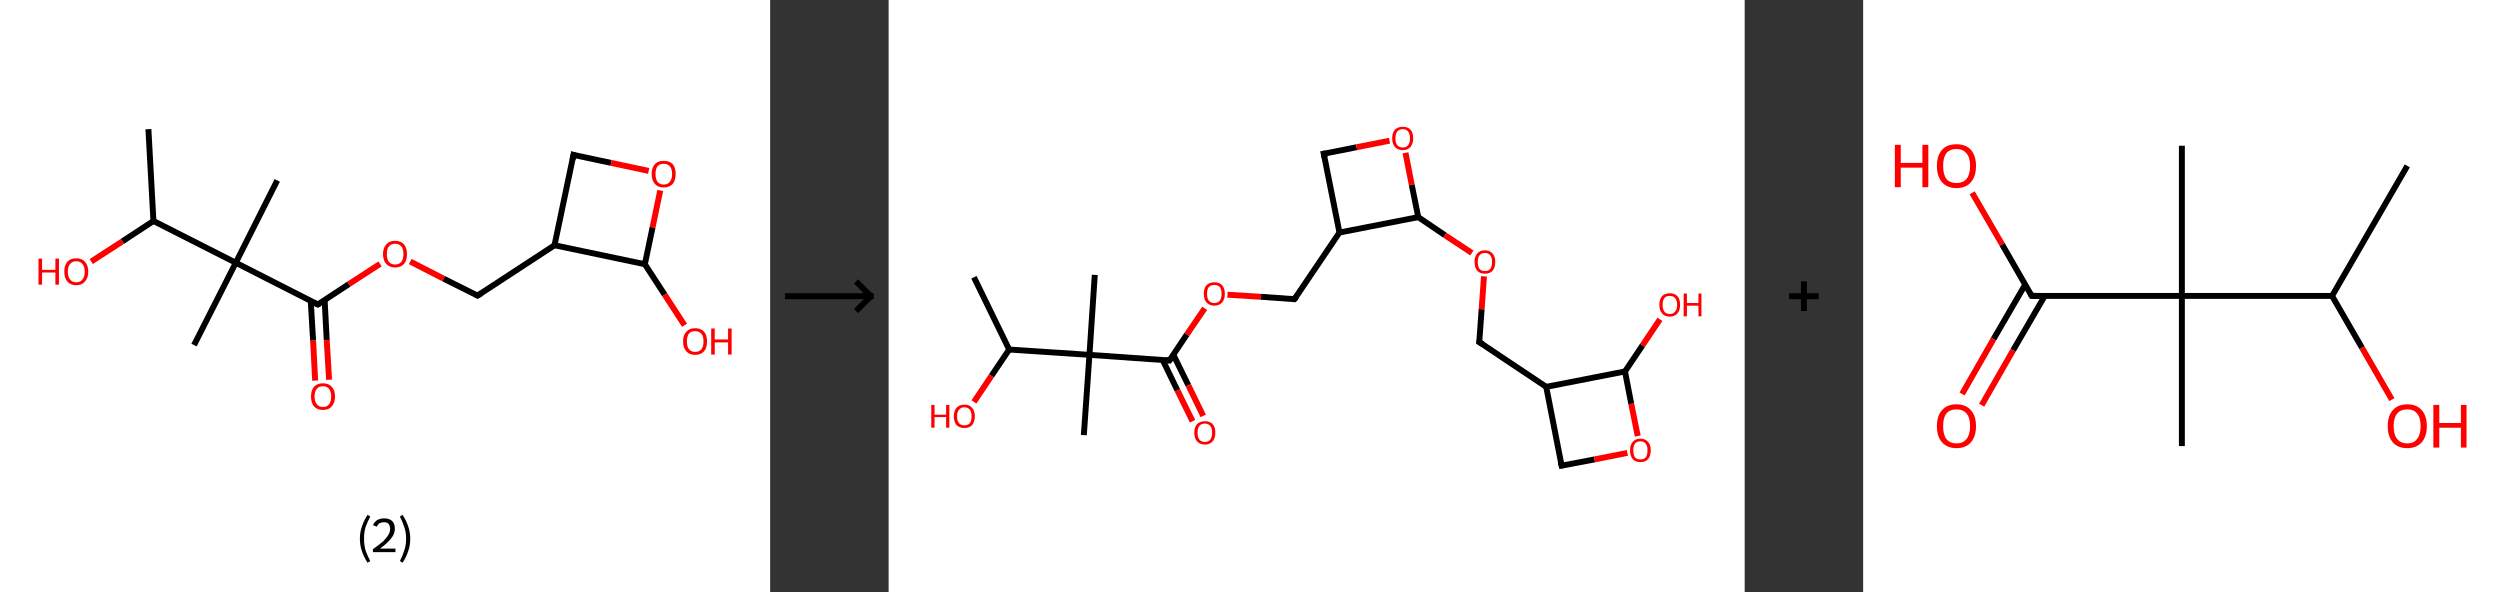 <?xml version='1.0' encoding='ASCII' standalone='yes'?>
<svg xmlns="http://www.w3.org/2000/svg" xmlns:xlink="http://www.w3.org/1999/xlink" version="1.1" width="844.0px" viewBox="0 0 844.0 200.0" height="200.0px">
  <rect x="0" y="0" width="844.0" height="200.0" fill="#333333" stroke="none"/>
  <g>
    <g transform="translate(0, 0) scale(1 1) "><!-- END OF HEADER -->
<rect style="opacity:1.0;fill:#FFFFFF;stroke:none" width="260.0" height="200.0" x="0.0" y="0.0"> </rect>
<path class="bond-0 atom-0 atom-1" d="M 50.1,43.6 L 51.8,74.6" style="fill:none;fill-rule:evenodd;stroke:#000000;stroke-width:2.0px;stroke-linecap:butt;stroke-linejoin:miter;stroke-opacity:1"/>
<path class="bond-1 atom-1 atom-2" d="M 51.8,74.6 L 41.3,81.5" style="fill:none;fill-rule:evenodd;stroke:#000000;stroke-width:2.0px;stroke-linecap:butt;stroke-linejoin:miter;stroke-opacity:1"/>
<path class="bond-1 atom-1 atom-2" d="M 41.3,81.5 L 30.8,88.3" style="fill:none;fill-rule:evenodd;stroke:#FF0000;stroke-width:2.0px;stroke-linecap:butt;stroke-linejoin:miter;stroke-opacity:1"/>
<path class="bond-2 atom-1 atom-3" d="M 51.8,74.6 L 79.6,88.7" style="fill:none;fill-rule:evenodd;stroke:#000000;stroke-width:2.0px;stroke-linecap:butt;stroke-linejoin:miter;stroke-opacity:1"/>
<path class="bond-3 atom-3 atom-4" d="M 79.6,88.7 L 65.5,116.5" style="fill:none;fill-rule:evenodd;stroke:#000000;stroke-width:2.0px;stroke-linecap:butt;stroke-linejoin:miter;stroke-opacity:1"/>
<path class="bond-4 atom-3 atom-5" d="M 79.6,88.7 L 93.6,60.9" style="fill:none;fill-rule:evenodd;stroke:#000000;stroke-width:2.0px;stroke-linecap:butt;stroke-linejoin:miter;stroke-opacity:1"/>
<path class="bond-5 atom-3 atom-6" d="M 79.6,88.7 L 107.3,102.8" style="fill:none;fill-rule:evenodd;stroke:#000000;stroke-width:2.0px;stroke-linecap:butt;stroke-linejoin:miter;stroke-opacity:1"/>
<path class="bond-6 atom-6 atom-7" d="M 104.9,101.5 L 105.7,115.0" style="fill:none;fill-rule:evenodd;stroke:#000000;stroke-width:2.0px;stroke-linecap:butt;stroke-linejoin:miter;stroke-opacity:1"/>
<path class="bond-6 atom-6 atom-7" d="M 105.7,115.0 L 106.4,128.5" style="fill:none;fill-rule:evenodd;stroke:#FF0000;stroke-width:2.0px;stroke-linecap:butt;stroke-linejoin:miter;stroke-opacity:1"/>
<path class="bond-6 atom-6 atom-7" d="M 109.6,101.3 L 110.3,114.8" style="fill:none;fill-rule:evenodd;stroke:#000000;stroke-width:2.0px;stroke-linecap:butt;stroke-linejoin:miter;stroke-opacity:1"/>
<path class="bond-6 atom-6 atom-7" d="M 110.3,114.8 L 111.1,128.2" style="fill:none;fill-rule:evenodd;stroke:#FF0000;stroke-width:2.0px;stroke-linecap:butt;stroke-linejoin:miter;stroke-opacity:1"/>
<path class="bond-7 atom-6 atom-8" d="M 107.3,102.8 L 117.8,95.9" style="fill:none;fill-rule:evenodd;stroke:#000000;stroke-width:2.0px;stroke-linecap:butt;stroke-linejoin:miter;stroke-opacity:1"/>
<path class="bond-7 atom-6 atom-8" d="M 117.8,95.9 L 128.3,89.1" style="fill:none;fill-rule:evenodd;stroke:#FF0000;stroke-width:2.0px;stroke-linecap:butt;stroke-linejoin:miter;stroke-opacity:1"/>
<path class="bond-8 atom-8 atom-9" d="M 138.5,88.3 L 149.8,94.1" style="fill:none;fill-rule:evenodd;stroke:#FF0000;stroke-width:2.0px;stroke-linecap:butt;stroke-linejoin:miter;stroke-opacity:1"/>
<path class="bond-8 atom-8 atom-9" d="M 149.8,94.1 L 161.2,99.8" style="fill:none;fill-rule:evenodd;stroke:#000000;stroke-width:2.0px;stroke-linecap:butt;stroke-linejoin:miter;stroke-opacity:1"/>
<path class="bond-9 atom-9 atom-10" d="M 161.2,99.8 L 187.2,82.8" style="fill:none;fill-rule:evenodd;stroke:#000000;stroke-width:2.0px;stroke-linecap:butt;stroke-linejoin:miter;stroke-opacity:1"/>
<path class="bond-10 atom-10 atom-11" d="M 187.2,82.8 L 193.6,52.3" style="fill:none;fill-rule:evenodd;stroke:#000000;stroke-width:2.0px;stroke-linecap:butt;stroke-linejoin:miter;stroke-opacity:1"/>
<path class="bond-11 atom-11 atom-12" d="M 193.6,52.3 L 206.3,55.0" style="fill:none;fill-rule:evenodd;stroke:#000000;stroke-width:2.0px;stroke-linecap:butt;stroke-linejoin:miter;stroke-opacity:1"/>
<path class="bond-11 atom-11 atom-12" d="M 206.3,55.0 L 219.0,57.7" style="fill:none;fill-rule:evenodd;stroke:#FF0000;stroke-width:2.0px;stroke-linecap:butt;stroke-linejoin:miter;stroke-opacity:1"/>
<path class="bond-12 atom-12 atom-13" d="M 222.9,64.3 L 220.3,76.8" style="fill:none;fill-rule:evenodd;stroke:#FF0000;stroke-width:2.0px;stroke-linecap:butt;stroke-linejoin:miter;stroke-opacity:1"/>
<path class="bond-12 atom-12 atom-13" d="M 220.3,76.8 L 217.7,89.2" style="fill:none;fill-rule:evenodd;stroke:#000000;stroke-width:2.0px;stroke-linecap:butt;stroke-linejoin:miter;stroke-opacity:1"/>
<path class="bond-13 atom-13 atom-14" d="M 217.7,89.2 L 224.4,99.5" style="fill:none;fill-rule:evenodd;stroke:#000000;stroke-width:2.0px;stroke-linecap:butt;stroke-linejoin:miter;stroke-opacity:1"/>
<path class="bond-13 atom-13 atom-14" d="M 224.4,99.5 L 231.1,109.8" style="fill:none;fill-rule:evenodd;stroke:#FF0000;stroke-width:2.0px;stroke-linecap:butt;stroke-linejoin:miter;stroke-opacity:1"/>
<path class="bond-14 atom-13 atom-10" d="M 217.7,89.2 L 187.2,82.8" style="fill:none;fill-rule:evenodd;stroke:#000000;stroke-width:2.0px;stroke-linecap:butt;stroke-linejoin:miter;stroke-opacity:1"/>
<path d="M 105.9,102.1 L 107.3,102.8 L 107.9,102.4" style="fill:none;stroke:#000000;stroke-width:2.0px;stroke-linecap:butt;stroke-linejoin:miter;stroke-opacity:1;"/>
<path d="M 160.6,99.5 L 161.2,99.8 L 162.5,99.0" style="fill:none;stroke:#000000;stroke-width:2.0px;stroke-linecap:butt;stroke-linejoin:miter;stroke-opacity:1;"/>
<path d="M 193.3,53.9 L 193.6,52.3 L 194.2,52.5" style="fill:none;stroke:#000000;stroke-width:2.0px;stroke-linecap:butt;stroke-linejoin:miter;stroke-opacity:1;"/>
<path class="atom-2" d="M 13.0 87.3 L 14.2 87.3 L 14.2 91.1 L 18.7 91.1 L 18.7 87.3 L 19.9 87.3 L 19.9 96.1 L 18.7 96.1 L 18.7 92.0 L 14.2 92.0 L 14.2 96.1 L 13.0 96.1 L 13.0 87.3 " fill="#FF0000"/>
<path class="atom-2" d="M 21.7 91.7 Q 21.7 89.6, 22.7 88.4 Q 23.8 87.2, 25.7 87.2 Q 27.7 87.2, 28.7 88.4 Q 29.8 89.6, 29.8 91.7 Q 29.8 93.8, 28.7 95.0 Q 27.7 96.3, 25.7 96.3 Q 23.8 96.3, 22.7 95.0 Q 21.7 93.8, 21.7 91.7 M 25.7 95.3 Q 27.1 95.3, 27.8 94.4 Q 28.6 93.5, 28.6 91.7 Q 28.6 90.0, 27.8 89.1 Q 27.1 88.2, 25.7 88.2 Q 24.4 88.2, 23.7 89.1 Q 22.9 89.9, 22.9 91.7 Q 22.9 93.5, 23.7 94.4 Q 24.4 95.3, 25.7 95.3 " fill="#FF0000"/>
<path class="atom-7" d="M 105.0 133.9 Q 105.0 131.7, 106.0 130.6 Q 107.1 129.4, 109.0 129.4 Q 111.0 129.4, 112.0 130.6 Q 113.1 131.7, 113.1 133.9 Q 113.1 136.0, 112.0 137.2 Q 111.0 138.4, 109.0 138.4 Q 107.1 138.4, 106.0 137.2 Q 105.0 136.0, 105.0 133.9 M 109.0 137.4 Q 110.4 137.4, 111.1 136.5 Q 111.8 135.6, 111.8 133.9 Q 111.8 132.1, 111.1 131.3 Q 110.4 130.4, 109.0 130.4 Q 107.7 130.4, 107.0 131.2 Q 106.2 132.1, 106.2 133.9 Q 106.2 135.6, 107.0 136.5 Q 107.7 137.4, 109.0 137.4 " fill="#FF0000"/>
<path class="atom-8" d="M 129.3 85.8 Q 129.3 83.7, 130.4 82.5 Q 131.4 81.3, 133.4 81.3 Q 135.3 81.3, 136.4 82.5 Q 137.4 83.7, 137.4 85.8 Q 137.4 87.9, 136.4 89.1 Q 135.3 90.3, 133.4 90.3 Q 131.5 90.3, 130.4 89.1 Q 129.3 87.9, 129.3 85.8 M 133.4 89.3 Q 134.7 89.3, 135.5 88.4 Q 136.2 87.5, 136.2 85.8 Q 136.2 84.0, 135.5 83.2 Q 134.7 82.3, 133.4 82.3 Q 132.0 82.3, 131.3 83.2 Q 130.6 84.0, 130.6 85.8 Q 130.6 87.6, 131.3 88.4 Q 132.0 89.3, 133.4 89.3 " fill="#FF0000"/>
<path class="atom-12" d="M 220.0 58.7 Q 220.0 56.6, 221.1 55.4 Q 222.1 54.3, 224.1 54.3 Q 226.0 54.3, 227.1 55.4 Q 228.1 56.6, 228.1 58.7 Q 228.1 60.9, 227.1 62.1 Q 226.0 63.3, 224.1 63.3 Q 222.1 63.3, 221.1 62.1 Q 220.0 60.9, 220.0 58.7 M 224.1 62.3 Q 225.4 62.3, 226.1 61.4 Q 226.9 60.5, 226.9 58.7 Q 226.9 57.0, 226.1 56.1 Q 225.4 55.3, 224.1 55.3 Q 222.7 55.3, 222.0 56.1 Q 221.3 57.0, 221.3 58.7 Q 221.3 60.5, 222.0 61.4 Q 222.7 62.3, 224.1 62.3 " fill="#FF0000"/>
<path class="atom-14" d="M 230.6 115.3 Q 230.6 113.1, 231.7 112.0 Q 232.7 110.8, 234.7 110.8 Q 236.6 110.8, 237.7 112.0 Q 238.7 113.1, 238.7 115.3 Q 238.7 117.4, 237.7 118.6 Q 236.6 119.8, 234.7 119.8 Q 232.7 119.8, 231.7 118.6 Q 230.6 117.4, 230.6 115.3 M 234.7 118.8 Q 236.0 118.8, 236.8 117.9 Q 237.5 117.0, 237.5 115.3 Q 237.5 113.5, 236.8 112.7 Q 236.0 111.8, 234.7 111.8 Q 233.3 111.8, 232.6 112.6 Q 231.9 113.5, 231.9 115.3 Q 231.9 117.0, 232.6 117.9 Q 233.3 118.8, 234.7 118.8 " fill="#FF0000"/>
<path class="atom-14" d="M 240.1 110.9 L 241.3 110.9 L 241.3 114.6 L 245.8 114.6 L 245.8 110.9 L 247.0 110.9 L 247.0 119.7 L 245.8 119.7 L 245.8 115.6 L 241.3 115.6 L 241.3 119.7 L 240.1 119.7 L 240.1 110.9 " fill="#FF0000"/>
<path class="legend" d="M 121.5 181.9 Q 121.5 179.6, 122.2 177.7 Q 122.8 175.8, 124.1 173.8 L 125.0 174.4 Q 124.0 176.3, 123.4 178.0 Q 122.9 179.7, 122.9 181.9 Q 122.9 184.0, 123.4 185.8 Q 124.0 187.5, 125.0 189.4 L 124.1 190.0 Q 122.8 188.0, 122.2 186.1 Q 121.5 184.2, 121.5 181.9 " fill="#000000"/>
<path class="legend" d="M 125.9 177.3 Q 126.4 176.2, 127.3 175.6 Q 128.3 175.0, 129.7 175.0 Q 131.4 175.0, 132.4 175.9 Q 133.3 176.8, 133.3 178.5 Q 133.3 180.2, 132.1 181.7 Q 130.9 183.3, 128.3 185.2 L 133.5 185.2 L 133.5 186.4 L 125.9 186.4 L 125.9 185.4 Q 128.0 183.9, 129.3 182.8 Q 130.5 181.6, 131.1 180.6 Q 131.7 179.6, 131.7 178.6 Q 131.7 177.5, 131.2 176.9 Q 130.7 176.3, 129.7 176.3 Q 128.8 176.3, 128.2 176.6 Q 127.6 177.0, 127.2 177.8 L 125.9 177.3 " fill="#000000"/>
<path class="legend" d="M 138.5 181.9 Q 138.5 184.2, 137.8 186.1 Q 137.2 188.0, 135.9 190.0 L 135.0 189.4 Q 136.0 187.5, 136.5 185.8 Q 137.1 184.0, 137.1 181.9 Q 137.1 179.7, 136.5 178.0 Q 136.0 176.3, 135.0 174.4 L 135.9 173.8 Q 137.2 175.8, 137.8 177.7 Q 138.5 179.6, 138.5 181.9 " fill="#000000"/>
</g>
    <g transform="translate(260.0, 0) scale(1 1) "><line x1="5" y1="100" x2="35" y2="100" style="stroke:rgb(0,0,0);stroke-width:2"/>
  <line x1="34" y1="100" x2="29" y2="95" style="stroke:rgb(0,0,0);stroke-width:2"/>
  <line x1="34" y1="100" x2="29" y2="105" style="stroke:rgb(0,0,0);stroke-width:2"/>
</g>
    <g transform="translate(300.0, 0) scale(1 1) "><!-- END OF HEADER -->
<rect style="opacity:1.0;fill:#FFFFFF;stroke:none" width="289.0" height="200.0" x="0.0" y="0.0"> </rect>
<path class="bond-0 atom-0 atom-1" d="M 28.8,93.6 L 40.7,118.0" style="fill:none;fill-rule:evenodd;stroke:#000000;stroke-width:2.0px;stroke-linecap:butt;stroke-linejoin:miter;stroke-opacity:1"/>
<path class="bond-1 atom-1 atom-2" d="M 40.7,118.0 L 34.7,126.9" style="fill:none;fill-rule:evenodd;stroke:#000000;stroke-width:2.0px;stroke-linecap:butt;stroke-linejoin:miter;stroke-opacity:1"/>
<path class="bond-1 atom-1 atom-2" d="M 34.7,126.9 L 28.8,135.7" style="fill:none;fill-rule:evenodd;stroke:#FF0000;stroke-width:2.0px;stroke-linecap:butt;stroke-linejoin:miter;stroke-opacity:1"/>
<path class="bond-2 atom-1 atom-3" d="M 40.7,118.0 L 67.8,119.8" style="fill:none;fill-rule:evenodd;stroke:#000000;stroke-width:2.0px;stroke-linecap:butt;stroke-linejoin:miter;stroke-opacity:1"/>
<path class="bond-3 atom-3 atom-4" d="M 67.8,119.8 L 65.9,146.9" style="fill:none;fill-rule:evenodd;stroke:#000000;stroke-width:2.0px;stroke-linecap:butt;stroke-linejoin:miter;stroke-opacity:1"/>
<path class="bond-4 atom-3 atom-5" d="M 67.8,119.8 L 69.6,92.8" style="fill:none;fill-rule:evenodd;stroke:#000000;stroke-width:2.0px;stroke-linecap:butt;stroke-linejoin:miter;stroke-opacity:1"/>
<path class="bond-5 atom-3 atom-6" d="M 67.8,119.8 L 94.8,121.7" style="fill:none;fill-rule:evenodd;stroke:#000000;stroke-width:2.0px;stroke-linecap:butt;stroke-linejoin:miter;stroke-opacity:1"/>
<path class="bond-6 atom-6 atom-7" d="M 92.5,121.5 L 97.5,131.8" style="fill:none;fill-rule:evenodd;stroke:#000000;stroke-width:2.0px;stroke-linecap:butt;stroke-linejoin:miter;stroke-opacity:1"/>
<path class="bond-6 atom-6 atom-7" d="M 97.5,131.8 L 102.6,142.2" style="fill:none;fill-rule:evenodd;stroke:#FF0000;stroke-width:2.0px;stroke-linecap:butt;stroke-linejoin:miter;stroke-opacity:1"/>
<path class="bond-6 atom-6 atom-7" d="M 96.1,119.7 L 101.2,130.1" style="fill:none;fill-rule:evenodd;stroke:#000000;stroke-width:2.0px;stroke-linecap:butt;stroke-linejoin:miter;stroke-opacity:1"/>
<path class="bond-6 atom-6 atom-7" d="M 101.2,130.1 L 106.2,140.4" style="fill:none;fill-rule:evenodd;stroke:#FF0000;stroke-width:2.0px;stroke-linecap:butt;stroke-linejoin:miter;stroke-opacity:1"/>
<path class="bond-7 atom-6 atom-8" d="M 94.8,121.7 L 100.7,112.9" style="fill:none;fill-rule:evenodd;stroke:#000000;stroke-width:2.0px;stroke-linecap:butt;stroke-linejoin:miter;stroke-opacity:1"/>
<path class="bond-7 atom-6 atom-8" d="M 100.7,112.9 L 106.7,104.1" style="fill:none;fill-rule:evenodd;stroke:#FF0000;stroke-width:2.0px;stroke-linecap:butt;stroke-linejoin:miter;stroke-opacity:1"/>
<path class="bond-8 atom-8 atom-9" d="M 114.4,99.5 L 125.7,100.2" style="fill:none;fill-rule:evenodd;stroke:#FF0000;stroke-width:2.0px;stroke-linecap:butt;stroke-linejoin:miter;stroke-opacity:1"/>
<path class="bond-8 atom-8 atom-9" d="M 125.7,100.2 L 137.0,101.0" style="fill:none;fill-rule:evenodd;stroke:#000000;stroke-width:2.0px;stroke-linecap:butt;stroke-linejoin:miter;stroke-opacity:1"/>
<path class="bond-9 atom-9 atom-10" d="M 137.0,101.0 L 152.2,78.5" style="fill:none;fill-rule:evenodd;stroke:#000000;stroke-width:2.0px;stroke-linecap:butt;stroke-linejoin:miter;stroke-opacity:1"/>
<path class="bond-10 atom-10 atom-11" d="M 152.2,78.5 L 146.9,51.9" style="fill:none;fill-rule:evenodd;stroke:#000000;stroke-width:2.0px;stroke-linecap:butt;stroke-linejoin:miter;stroke-opacity:1"/>
<path class="bond-11 atom-11 atom-12" d="M 146.9,51.9 L 158.0,49.7" style="fill:none;fill-rule:evenodd;stroke:#000000;stroke-width:2.0px;stroke-linecap:butt;stroke-linejoin:miter;stroke-opacity:1"/>
<path class="bond-11 atom-11 atom-12" d="M 158.0,49.7 L 169.1,47.5" style="fill:none;fill-rule:evenodd;stroke:#FF0000;stroke-width:2.0px;stroke-linecap:butt;stroke-linejoin:miter;stroke-opacity:1"/>
<path class="bond-12 atom-12 atom-13" d="M 174.5,51.6 L 176.6,62.4" style="fill:none;fill-rule:evenodd;stroke:#FF0000;stroke-width:2.0px;stroke-linecap:butt;stroke-linejoin:miter;stroke-opacity:1"/>
<path class="bond-12 atom-12 atom-13" d="M 176.6,62.4 L 178.8,73.3" style="fill:none;fill-rule:evenodd;stroke:#000000;stroke-width:2.0px;stroke-linecap:butt;stroke-linejoin:miter;stroke-opacity:1"/>
<path class="bond-13 atom-13 atom-14" d="M 178.8,73.3 L 187.8,79.4" style="fill:none;fill-rule:evenodd;stroke:#000000;stroke-width:2.0px;stroke-linecap:butt;stroke-linejoin:miter;stroke-opacity:1"/>
<path class="bond-13 atom-13 atom-14" d="M 187.8,79.4 L 196.9,85.4" style="fill:none;fill-rule:evenodd;stroke:#FF0000;stroke-width:2.0px;stroke-linecap:butt;stroke-linejoin:miter;stroke-opacity:1"/>
<path class="bond-14 atom-14 atom-15" d="M 201.0,93.3 L 200.2,104.4" style="fill:none;fill-rule:evenodd;stroke:#FF0000;stroke-width:2.0px;stroke-linecap:butt;stroke-linejoin:miter;stroke-opacity:1"/>
<path class="bond-14 atom-14 atom-15" d="M 200.2,104.4 L 199.4,115.5" style="fill:none;fill-rule:evenodd;stroke:#000000;stroke-width:2.0px;stroke-linecap:butt;stroke-linejoin:miter;stroke-opacity:1"/>
<path class="bond-15 atom-15 atom-16" d="M 199.4,115.5 L 222.0,130.6" style="fill:none;fill-rule:evenodd;stroke:#000000;stroke-width:2.0px;stroke-linecap:butt;stroke-linejoin:miter;stroke-opacity:1"/>
<path class="bond-16 atom-16 atom-17" d="M 222.0,130.6 L 227.2,157.2" style="fill:none;fill-rule:evenodd;stroke:#000000;stroke-width:2.0px;stroke-linecap:butt;stroke-linejoin:miter;stroke-opacity:1"/>
<path class="bond-17 atom-17 atom-18" d="M 227.2,157.2 L 238.3,155.1" style="fill:none;fill-rule:evenodd;stroke:#000000;stroke-width:2.0px;stroke-linecap:butt;stroke-linejoin:miter;stroke-opacity:1"/>
<path class="bond-17 atom-17 atom-18" d="M 238.3,155.1 L 249.4,152.9" style="fill:none;fill-rule:evenodd;stroke:#FF0000;stroke-width:2.0px;stroke-linecap:butt;stroke-linejoin:miter;stroke-opacity:1"/>
<path class="bond-18 atom-18 atom-19" d="M 252.9,147.2 L 250.7,136.3" style="fill:none;fill-rule:evenodd;stroke:#FF0000;stroke-width:2.0px;stroke-linecap:butt;stroke-linejoin:miter;stroke-opacity:1"/>
<path class="bond-18 atom-18 atom-19" d="M 250.7,136.3 L 248.6,125.4" style="fill:none;fill-rule:evenodd;stroke:#000000;stroke-width:2.0px;stroke-linecap:butt;stroke-linejoin:miter;stroke-opacity:1"/>
<path class="bond-19 atom-19 atom-20" d="M 248.6,125.4 L 254.5,116.6" style="fill:none;fill-rule:evenodd;stroke:#000000;stroke-width:2.0px;stroke-linecap:butt;stroke-linejoin:miter;stroke-opacity:1"/>
<path class="bond-19 atom-19 atom-20" d="M 254.5,116.6 L 260.4,107.8" style="fill:none;fill-rule:evenodd;stroke:#FF0000;stroke-width:2.0px;stroke-linecap:butt;stroke-linejoin:miter;stroke-opacity:1"/>
<path class="bond-20 atom-13 atom-10" d="M 178.8,73.3 L 152.2,78.5" style="fill:none;fill-rule:evenodd;stroke:#000000;stroke-width:2.0px;stroke-linecap:butt;stroke-linejoin:miter;stroke-opacity:1"/>
<path class="bond-21 atom-19 atom-16" d="M 248.6,125.4 L 222.0,130.6" style="fill:none;fill-rule:evenodd;stroke:#000000;stroke-width:2.0px;stroke-linecap:butt;stroke-linejoin:miter;stroke-opacity:1"/>
<path d="M 93.5,121.6 L 94.8,121.7 L 95.1,121.2" style="fill:none;stroke:#000000;stroke-width:2.0px;stroke-linecap:butt;stroke-linejoin:miter;stroke-opacity:1;"/>
<path d="M 136.5,101.0 L 137.0,101.0 L 137.8,99.9" style="fill:none;stroke:#000000;stroke-width:2.0px;stroke-linecap:butt;stroke-linejoin:miter;stroke-opacity:1;"/>
<path d="M 147.2,53.2 L 146.9,51.9 L 147.5,51.8" style="fill:none;stroke:#000000;stroke-width:2.0px;stroke-linecap:butt;stroke-linejoin:miter;stroke-opacity:1;"/>
<path d="M 199.5,114.9 L 199.4,115.5 L 200.6,116.2" style="fill:none;stroke:#000000;stroke-width:2.0px;stroke-linecap:butt;stroke-linejoin:miter;stroke-opacity:1;"/>
<path d="M 226.9,155.9 L 227.2,157.2 L 227.7,157.1" style="fill:none;stroke:#000000;stroke-width:2.0px;stroke-linecap:butt;stroke-linejoin:miter;stroke-opacity:1;"/>
<path class="atom-2" d="M 14.4 136.7 L 15.5 136.7 L 15.5 140.0 L 19.4 140.0 L 19.4 136.7 L 20.5 136.7 L 20.5 144.4 L 19.4 144.4 L 19.4 140.8 L 15.5 140.8 L 15.5 144.4 L 14.4 144.4 L 14.4 136.7 " fill="#FF0000"/>
<path class="atom-2" d="M 22.0 140.5 Q 22.0 138.7, 22.9 137.7 Q 23.9 136.6, 25.6 136.6 Q 27.3 136.6, 28.2 137.7 Q 29.1 138.7, 29.1 140.5 Q 29.1 142.4, 28.2 143.5 Q 27.2 144.5, 25.6 144.5 Q 23.9 144.5, 22.9 143.5 Q 22.0 142.4, 22.0 140.5 M 25.6 143.6 Q 26.7 143.6, 27.4 142.9 Q 28.0 142.1, 28.0 140.5 Q 28.0 139.0, 27.4 138.3 Q 26.7 137.5, 25.6 137.5 Q 24.4 137.5, 23.8 138.3 Q 23.1 139.0, 23.1 140.5 Q 23.1 142.1, 23.8 142.9 Q 24.4 143.6, 25.6 143.6 " fill="#FF0000"/>
<path class="atom-7" d="M 103.2 146.1 Q 103.2 144.2, 104.1 143.2 Q 105.1 142.2, 106.8 142.2 Q 108.5 142.2, 109.4 143.2 Q 110.3 144.2, 110.3 146.1 Q 110.3 147.9, 109.4 149.0 Q 108.4 150.1, 106.8 150.1 Q 105.1 150.1, 104.1 149.0 Q 103.2 147.9, 103.2 146.1 M 106.8 149.2 Q 107.9 149.2, 108.6 148.4 Q 109.2 147.6, 109.2 146.1 Q 109.2 144.6, 108.6 143.8 Q 107.9 143.0, 106.8 143.0 Q 105.6 143.0, 104.9 143.8 Q 104.3 144.6, 104.3 146.1 Q 104.3 147.6, 104.9 148.4 Q 105.6 149.2, 106.8 149.2 " fill="#FF0000"/>
<path class="atom-8" d="M 106.4 99.2 Q 106.4 97.3, 107.3 96.3 Q 108.3 95.3, 110.0 95.3 Q 111.7 95.3, 112.6 96.3 Q 113.5 97.3, 113.5 99.2 Q 113.5 101.1, 112.6 102.1 Q 111.6 103.2, 110.0 103.2 Q 108.3 103.2, 107.3 102.1 Q 106.4 101.1, 106.4 99.2 M 110.0 102.3 Q 111.1 102.3, 111.8 101.5 Q 112.4 100.7, 112.4 99.2 Q 112.4 97.7, 111.8 96.9 Q 111.1 96.2, 110.0 96.2 Q 108.8 96.2, 108.1 96.9 Q 107.5 97.7, 107.5 99.2 Q 107.5 100.7, 108.1 101.5 Q 108.8 102.3, 110.0 102.3 " fill="#FF0000"/>
<path class="atom-12" d="M 170.0 46.7 Q 170.0 44.8, 170.9 43.8 Q 171.9 42.8, 173.6 42.8 Q 175.3 42.8, 176.2 43.8 Q 177.1 44.8, 177.1 46.7 Q 177.1 48.5, 176.2 49.6 Q 175.2 50.7, 173.6 50.7 Q 171.9 50.7, 170.9 49.6 Q 170.0 48.6, 170.0 46.7 M 173.6 49.8 Q 174.7 49.8, 175.4 49.0 Q 176.0 48.2, 176.0 46.7 Q 176.0 45.2, 175.4 44.4 Q 174.7 43.6, 173.6 43.6 Q 172.4 43.6, 171.7 44.4 Q 171.1 45.2, 171.1 46.7 Q 171.1 48.2, 171.7 49.0 Q 172.4 49.8, 173.6 49.8 " fill="#FF0000"/>
<path class="atom-14" d="M 197.8 88.4 Q 197.8 86.6, 198.7 85.6 Q 199.6 84.5, 201.3 84.5 Q 203.0 84.5, 203.9 85.6 Q 204.8 86.6, 204.8 88.4 Q 204.8 90.3, 203.9 91.4 Q 203.0 92.4, 201.3 92.4 Q 199.6 92.4, 198.7 91.4 Q 197.8 90.3, 197.8 88.4 M 201.3 91.5 Q 202.5 91.5, 203.1 90.8 Q 203.7 90.0, 203.7 88.4 Q 203.7 86.9, 203.1 86.2 Q 202.5 85.4, 201.3 85.4 Q 200.1 85.4, 199.5 86.2 Q 198.9 86.9, 198.9 88.4 Q 198.9 90.0, 199.5 90.8 Q 200.1 91.5, 201.3 91.5 " fill="#FF0000"/>
<path class="atom-18" d="M 250.3 152.0 Q 250.3 150.2, 251.2 149.2 Q 252.1 148.1, 253.8 148.1 Q 255.5 148.1, 256.4 149.2 Q 257.3 150.2, 257.3 152.0 Q 257.3 153.9, 256.4 155.0 Q 255.5 156.0, 253.8 156.0 Q 252.1 156.0, 251.2 155.0 Q 250.3 153.9, 250.3 152.0 M 253.8 155.1 Q 255.0 155.1, 255.6 154.4 Q 256.2 153.6, 256.2 152.0 Q 256.2 150.5, 255.6 149.8 Q 255.0 149.0, 253.8 149.0 Q 252.6 149.0, 252.0 149.7 Q 251.4 150.5, 251.4 152.0 Q 251.4 153.6, 252.0 154.4 Q 252.6 155.1, 253.8 155.1 " fill="#FF0000"/>
<path class="atom-20" d="M 260.2 102.9 Q 260.2 101.0, 261.1 100.0 Q 262.0 99.0, 263.7 99.0 Q 265.4 99.0, 266.3 100.0 Q 267.2 101.0, 267.2 102.9 Q 267.2 104.8, 266.3 105.8 Q 265.4 106.9, 263.7 106.9 Q 262.0 106.9, 261.1 105.8 Q 260.2 104.8, 260.2 102.9 M 263.7 106.0 Q 264.9 106.0, 265.5 105.2 Q 266.2 104.4, 266.2 102.9 Q 266.2 101.4, 265.5 100.6 Q 264.9 99.9, 263.7 99.9 Q 262.5 99.9, 261.9 100.6 Q 261.3 101.4, 261.3 102.9 Q 261.3 104.4, 261.9 105.2 Q 262.5 106.0, 263.7 106.0 " fill="#FF0000"/>
<path class="atom-20" d="M 268.4 99.1 L 269.5 99.1 L 269.5 102.3 L 273.4 102.3 L 273.4 99.1 L 274.4 99.1 L 274.4 106.8 L 273.4 106.8 L 273.4 103.2 L 269.5 103.2 L 269.5 106.8 L 268.4 106.8 L 268.4 99.1 " fill="#FF0000"/>
</g>
    <g transform="translate(589.0, 0) scale(1 1) "><line x1="15" y1="100" x2="25" y2="100" style="stroke:rgb(0,0,0);stroke-width:2"/>
  <line x1="20" y1="95" x2="20" y2="105" style="stroke:rgb(0,0,0);stroke-width:2"/>
</g>
    <g transform="translate(629.0, 0) scale(1 1) "><!-- END OF HEADER -->
<rect style="opacity:1.0;fill:#FFFFFF;stroke:none" width="215.0" height="200.0" x="0.0" y="0.0"> </rect>
<path class="bond-0 atom-0 atom-1" d="M 183.7,56.0 L 158.3,99.9" style="fill:none;fill-rule:evenodd;stroke:#000000;stroke-width:2.0px;stroke-linecap:butt;stroke-linejoin:miter;stroke-opacity:1"/>
<path class="bond-1 atom-1 atom-2" d="M 158.3,99.9 L 168.4,117.4" style="fill:none;fill-rule:evenodd;stroke:#000000;stroke-width:2.0px;stroke-linecap:butt;stroke-linejoin:miter;stroke-opacity:1"/>
<path class="bond-1 atom-1 atom-2" d="M 168.4,117.4 L 178.5,134.9" style="fill:none;fill-rule:evenodd;stroke:#FF0000;stroke-width:2.0px;stroke-linecap:butt;stroke-linejoin:miter;stroke-opacity:1"/>
<path class="bond-2 atom-1 atom-3" d="M 158.3,99.9 L 107.6,99.9" style="fill:none;fill-rule:evenodd;stroke:#000000;stroke-width:2.0px;stroke-linecap:butt;stroke-linejoin:miter;stroke-opacity:1"/>
<path class="bond-3 atom-3 atom-4" d="M 107.6,99.9 L 107.6,49.2" style="fill:none;fill-rule:evenodd;stroke:#000000;stroke-width:2.0px;stroke-linecap:butt;stroke-linejoin:miter;stroke-opacity:1"/>
<path class="bond-4 atom-3 atom-5" d="M 107.6,99.9 L 107.6,150.6" style="fill:none;fill-rule:evenodd;stroke:#000000;stroke-width:2.0px;stroke-linecap:butt;stroke-linejoin:miter;stroke-opacity:1"/>
<path class="bond-5 atom-3 atom-6" d="M 107.6,99.9 L 56.9,99.9" style="fill:none;fill-rule:evenodd;stroke:#000000;stroke-width:2.0px;stroke-linecap:butt;stroke-linejoin:miter;stroke-opacity:1"/>
<path class="bond-6 atom-6 atom-7" d="M 54.7,96.1 L 44.0,114.5" style="fill:none;fill-rule:evenodd;stroke:#000000;stroke-width:2.0px;stroke-linecap:butt;stroke-linejoin:miter;stroke-opacity:1"/>
<path class="bond-6 atom-6 atom-7" d="M 44.0,114.5 L 33.4,133.0" style="fill:none;fill-rule:evenodd;stroke:#FF0000;stroke-width:2.0px;stroke-linecap:butt;stroke-linejoin:miter;stroke-opacity:1"/>
<path class="bond-6 atom-6 atom-7" d="M 61.3,99.9 L 50.6,118.3" style="fill:none;fill-rule:evenodd;stroke:#000000;stroke-width:2.0px;stroke-linecap:butt;stroke-linejoin:miter;stroke-opacity:1"/>
<path class="bond-6 atom-6 atom-7" d="M 50.6,118.3 L 40.0,136.8" style="fill:none;fill-rule:evenodd;stroke:#FF0000;stroke-width:2.0px;stroke-linecap:butt;stroke-linejoin:miter;stroke-opacity:1"/>
<path class="bond-7 atom-6 atom-8" d="M 56.9,99.9 L 46.9,82.5" style="fill:none;fill-rule:evenodd;stroke:#000000;stroke-width:2.0px;stroke-linecap:butt;stroke-linejoin:miter;stroke-opacity:1"/>
<path class="bond-7 atom-6 atom-8" d="M 46.9,82.5 L 36.8,65.1" style="fill:none;fill-rule:evenodd;stroke:#FF0000;stroke-width:2.0px;stroke-linecap:butt;stroke-linejoin:miter;stroke-opacity:1"/>
<path d="M 59.4,99.9 L 56.9,99.9 L 56.4,99.0" style="fill:none;stroke:#000000;stroke-width:2.0px;stroke-linecap:butt;stroke-linejoin:miter;stroke-opacity:1;"/>
<path class="atom-2" d="M 177.1 143.9 Q 177.1 140.4, 178.8 138.5 Q 180.5 136.5, 183.7 136.5 Q 186.9 136.5, 188.6 138.5 Q 190.3 140.4, 190.3 143.9 Q 190.3 147.3, 188.6 149.3 Q 186.8 151.3, 183.7 151.3 Q 180.5 151.3, 178.8 149.3 Q 177.1 147.4, 177.1 143.9 M 183.7 149.7 Q 185.9 149.7, 187.0 148.2 Q 188.2 146.7, 188.2 143.9 Q 188.2 141.0, 187.0 139.6 Q 185.9 138.2, 183.7 138.2 Q 181.5 138.2, 180.3 139.6 Q 179.1 141.0, 179.1 143.9 Q 179.1 146.8, 180.3 148.2 Q 181.5 149.7, 183.7 149.7 " fill="#FF0000"/>
<path class="atom-2" d="M 192.5 136.7 L 194.5 136.7 L 194.5 142.8 L 201.8 142.8 L 201.8 136.7 L 203.7 136.7 L 203.7 151.1 L 201.8 151.1 L 201.8 144.4 L 194.5 144.4 L 194.5 151.1 L 192.5 151.1 L 192.5 136.7 " fill="#FF0000"/>
<path class="atom-7" d="M 24.9 143.9 Q 24.9 140.4, 26.6 138.5 Q 28.3 136.5, 31.5 136.5 Q 34.7 136.5, 36.4 138.5 Q 38.1 140.4, 38.1 143.9 Q 38.1 147.3, 36.4 149.3 Q 34.7 151.3, 31.5 151.3 Q 28.4 151.3, 26.6 149.3 Q 24.9 147.4, 24.9 143.9 M 31.5 149.7 Q 33.7 149.7, 34.9 148.2 Q 36.1 146.7, 36.1 143.9 Q 36.1 141.0, 34.9 139.6 Q 33.7 138.2, 31.5 138.2 Q 29.3 138.2, 28.1 139.6 Q 27.0 141.0, 27.0 143.9 Q 27.0 146.8, 28.1 148.2 Q 29.3 149.7, 31.5 149.7 " fill="#FF0000"/>
<path class="atom-8" d="M 10.7 48.9 L 12.7 48.9 L 12.7 55.0 L 20.0 55.0 L 20.0 48.9 L 22.0 48.9 L 22.0 63.2 L 20.0 63.2 L 20.0 56.6 L 12.7 56.6 L 12.7 63.2 L 10.7 63.2 L 10.7 48.9 " fill="#FF0000"/>
<path class="atom-8" d="M 24.9 56.0 Q 24.9 52.6, 26.6 50.6 Q 28.3 48.7, 31.5 48.7 Q 34.7 48.7, 36.4 50.6 Q 38.1 52.6, 38.1 56.0 Q 38.1 59.5, 36.4 61.5 Q 34.7 63.5, 31.5 63.5 Q 28.4 63.5, 26.6 61.5 Q 24.9 59.5, 24.9 56.0 M 31.5 61.8 Q 33.7 61.8, 34.9 60.4 Q 36.1 58.9, 36.1 56.0 Q 36.1 53.2, 34.9 51.8 Q 33.7 50.3, 31.5 50.3 Q 29.3 50.3, 28.1 51.7 Q 27.0 53.2, 27.0 56.0 Q 27.0 58.9, 28.1 60.4 Q 29.3 61.8, 31.5 61.8 " fill="#FF0000"/>
</g>
  </g>
</svg>
